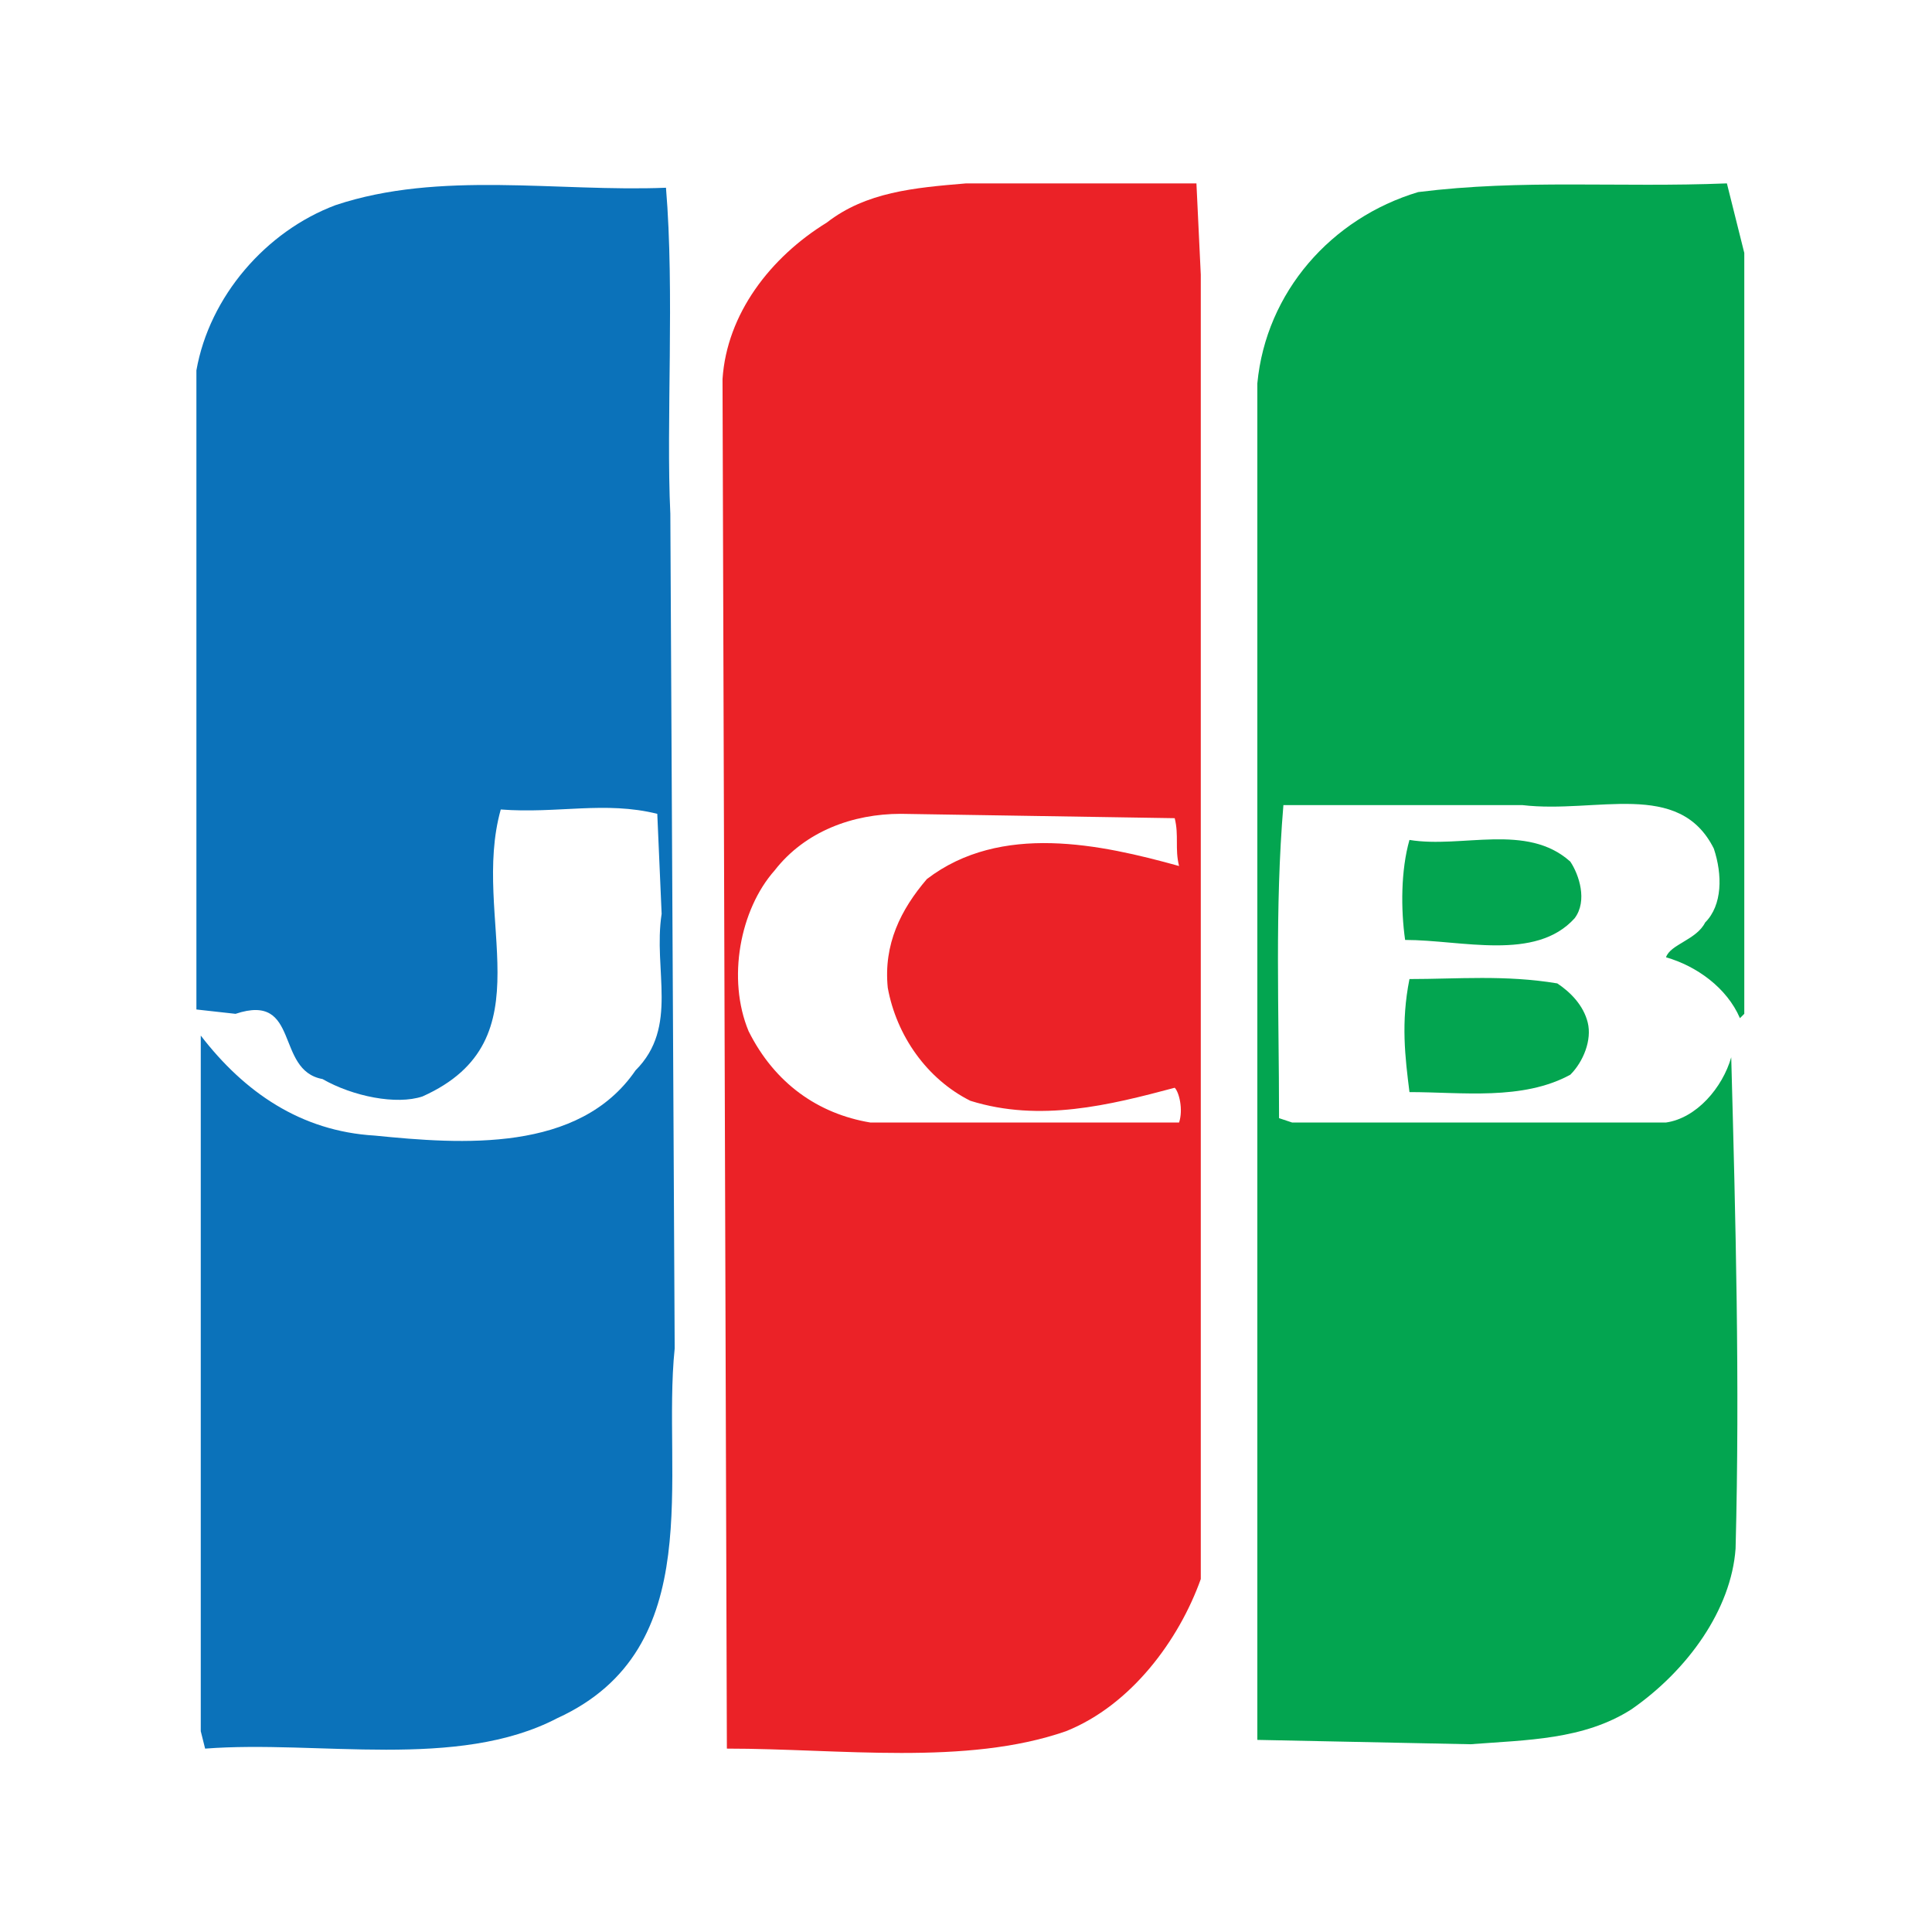<!-- Generated by IcoMoon.io -->
<svg version="1.1" xmlns="http://www.w3.org/2000/svg" width="1024" height="1024" viewBox="0 0 1024 1024">
<title></title>
<g id="icomoon-ignore">
</g>
<path fill="#0b72ba" d="M357.598 714.791l-2.308-442.453c-2.308-48.39 2.308-117.53-2.308-172.832-57.611 2.308-119.826-9.221-175.14 9.221-36.872 13.826-66.832 48.39-73.745 87.57v338.751l20.738 2.308c34.564-11.517 20.738 29.959 46.093 34.564 16.134 9.221 39.179 13.826 53.006 9.221 66.832-29.959 25.348-94.483 41.477-152.094 29.959 2.308 55.302-4.605 82.96 2.308l2.308 53.006c-4.605 29.959 9.221 59.919-13.826 82.96-29.959 43.785-92.175 39.179-138.268 34.564-39.179-2.308-69.129-23.047-92.175-53.006v368.711l2.308 9.221c59.919-4.605 133.655 11.517 186.658-16.134 80.657-36.872 55.302-129.047 62.215-195.879z"></path>
<path fill="#eb2227" d="M636.442 145.598l-2.308-48.39h-122.134c-27.651 2.308-53.006 4.605-73.745 20.738-29.959 18.433-53.006 48.39-55.302 82.96l2.308 725.893c59.919 0 126.74 9.221 179.745-9.221 34.564-13.826 59.919-48.39 71.436-80.657v-691.328zM624.913 594.96h-163.611c-27.651-4.605-50.698-20.738-64.523-48.39-11.517-27.651-4.605-64.523 13.826-85.262 16.134-20.738 41.477-29.959 66.832-29.959l145.181 2.308c2.308 9.221 0 16.134 2.308 25.348-41.477-11.517-94.483-23.047-133.655 6.913-13.826 16.134-23.047 34.564-20.738 57.611 4.605 25.348 20.738 48.39 43.785 59.919 36.872 11.517 73.745 2.308 108.308-6.913 2.308 2.308 4.605 11.517 2.308 18.433z"></path>
<path fill="#03a550" d="M747.048 578.832c27.651 0 59.919 4.605 85.262-9.221 6.913-6.913 11.517-18.433 9.221-27.651s-9.221-16.134-16.134-20.738c-27.651-4.605-53.006-2.308-78.349-2.308-4.605 23.047-2.308 41.477 0 59.919z"></path>
<path fill="#03a550" d="M917.583 560.39c-4.605 16.134-18.433 32.264-34.564 34.564h-198.182l-6.913-2.308c0-57.611-2.308-110.617 2.308-165.919h126.74c39.179 4.605 82.96-13.826 101.396 23.047 4.605 13.826 4.605 29.959-4.605 39.179-4.605 9.221-18.433 11.517-20.738 18.433 16.134 4.605 32.264 16.134 39.179 32.264l2.308-2.308v-403.274l-9.221-36.872c-57.611 2.308-108.308-2.308-163.611 4.605-46.093 13.826-80.657 53.006-85.262 101.396v718.98l112.913 2.308c29.959-2.308 59.919-2.308 85.262-18.433 29.959-20.738 53.006-53.006 55.302-85.262 2.308-87.57 0-175.14-2.308-260.402z"></path>
<path fill="#03a550" d="M834.617 486.652c6.913-9.221 2.308-23.047-2.308-29.959-23.047-20.738-57.611-6.913-85.262-11.517-4.605 16.134-4.605 36.872-2.308 53.006 29.959 0 69.129 11.517 89.875-11.517z"></path>
</svg>
